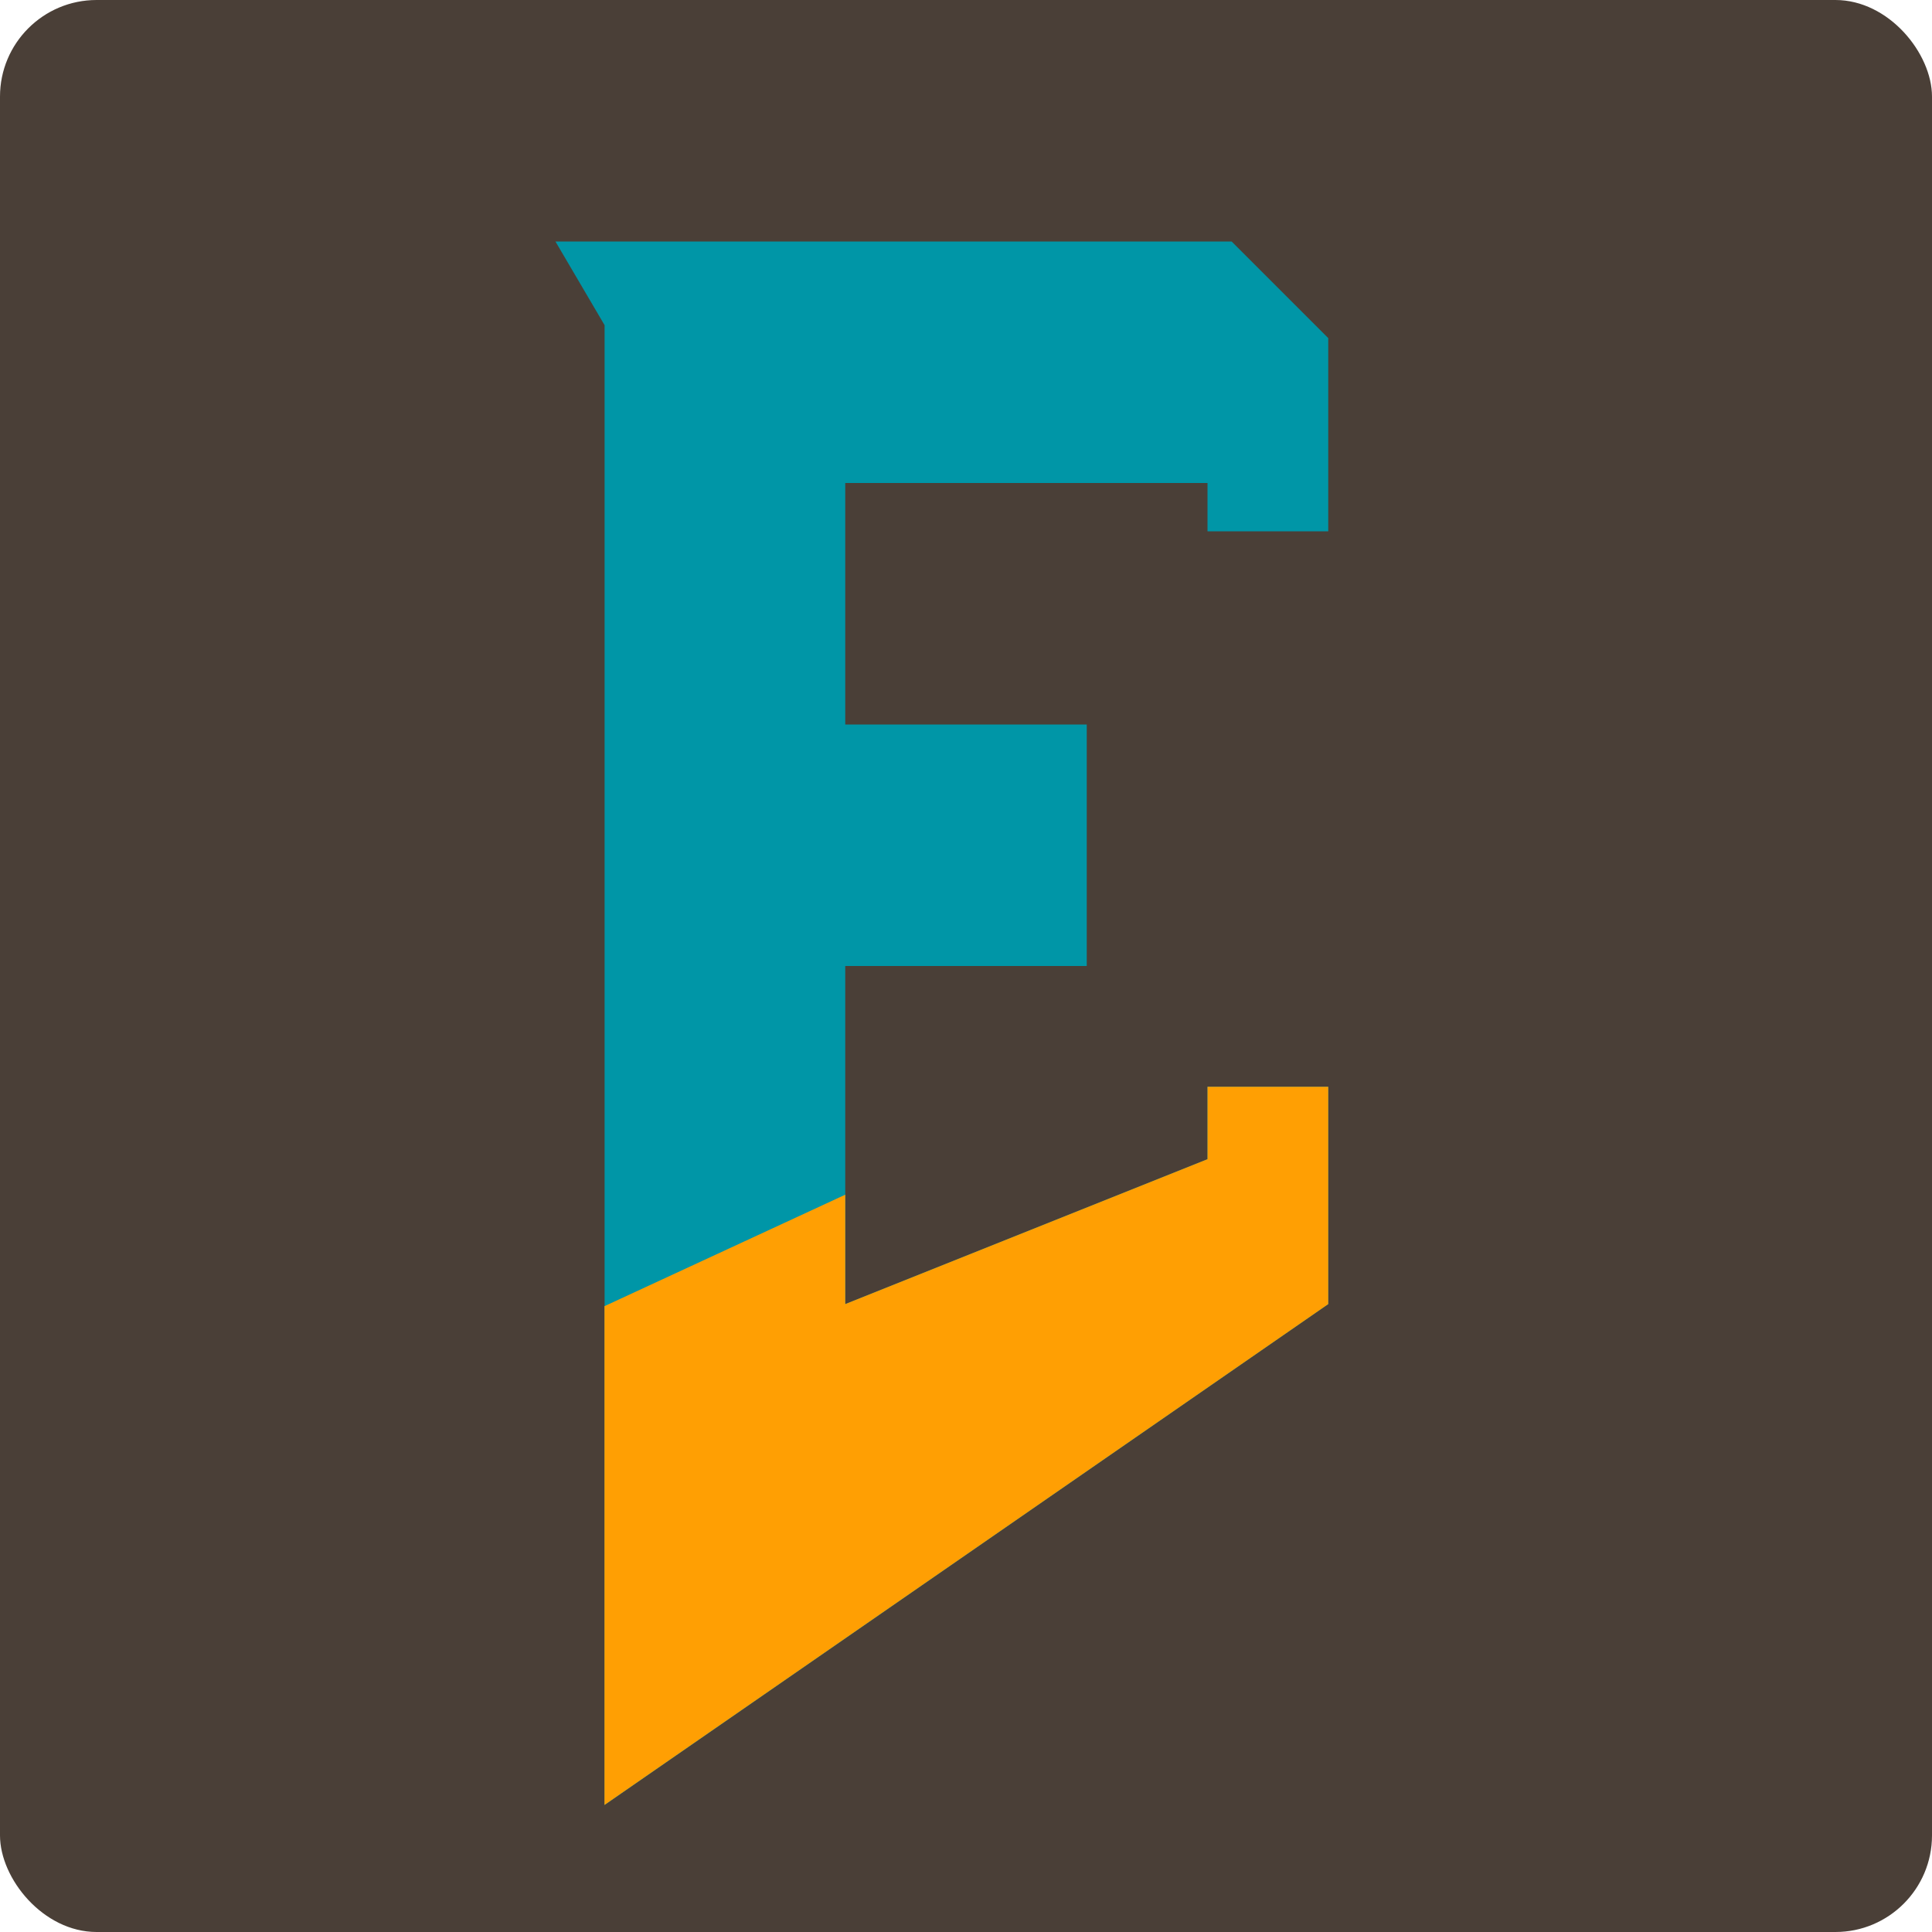 <svg xmlns="http://www.w3.org/2000/svg" width="16" height="16" version="1"><defs>
<linearGradient id="ucPurpleBlue" x1="0%" y1="0%" x2="100%" y2="100%">
  <stop offset="0%" style="stop-color:#B794F4;stop-opacity:1"/>
  <stop offset="100%" style="stop-color:#4299E1;stop-opacity:1"/>
</linearGradient>
</defs>
 <rect style="fill:#4a3f37" width="16" height="16" x="0" y="0" rx=".8" ry=".8"/>
 <path style="fill:#0096a7" d="m 4.6,2 0.394,0.671 0.013,0.022 V 12.834 14 14.948 L 11,10.8 V 9 H 10 V 9.6 L 7,10.8 V 8 H 9 V 6 H 7 V 4 h 3 v 0.4 h 1 V 2.8 L 10.2,2 H 7 6.149 5.374 5.006 Z"/>
 <path style="fill:#ff9f03" d="M 10,9 V 9.6 L 7,10.8 V 9.894 L 5.006,10.817 V 12.834 14 14.948 L 11,10.8 V 9 Z"/>
</svg>
